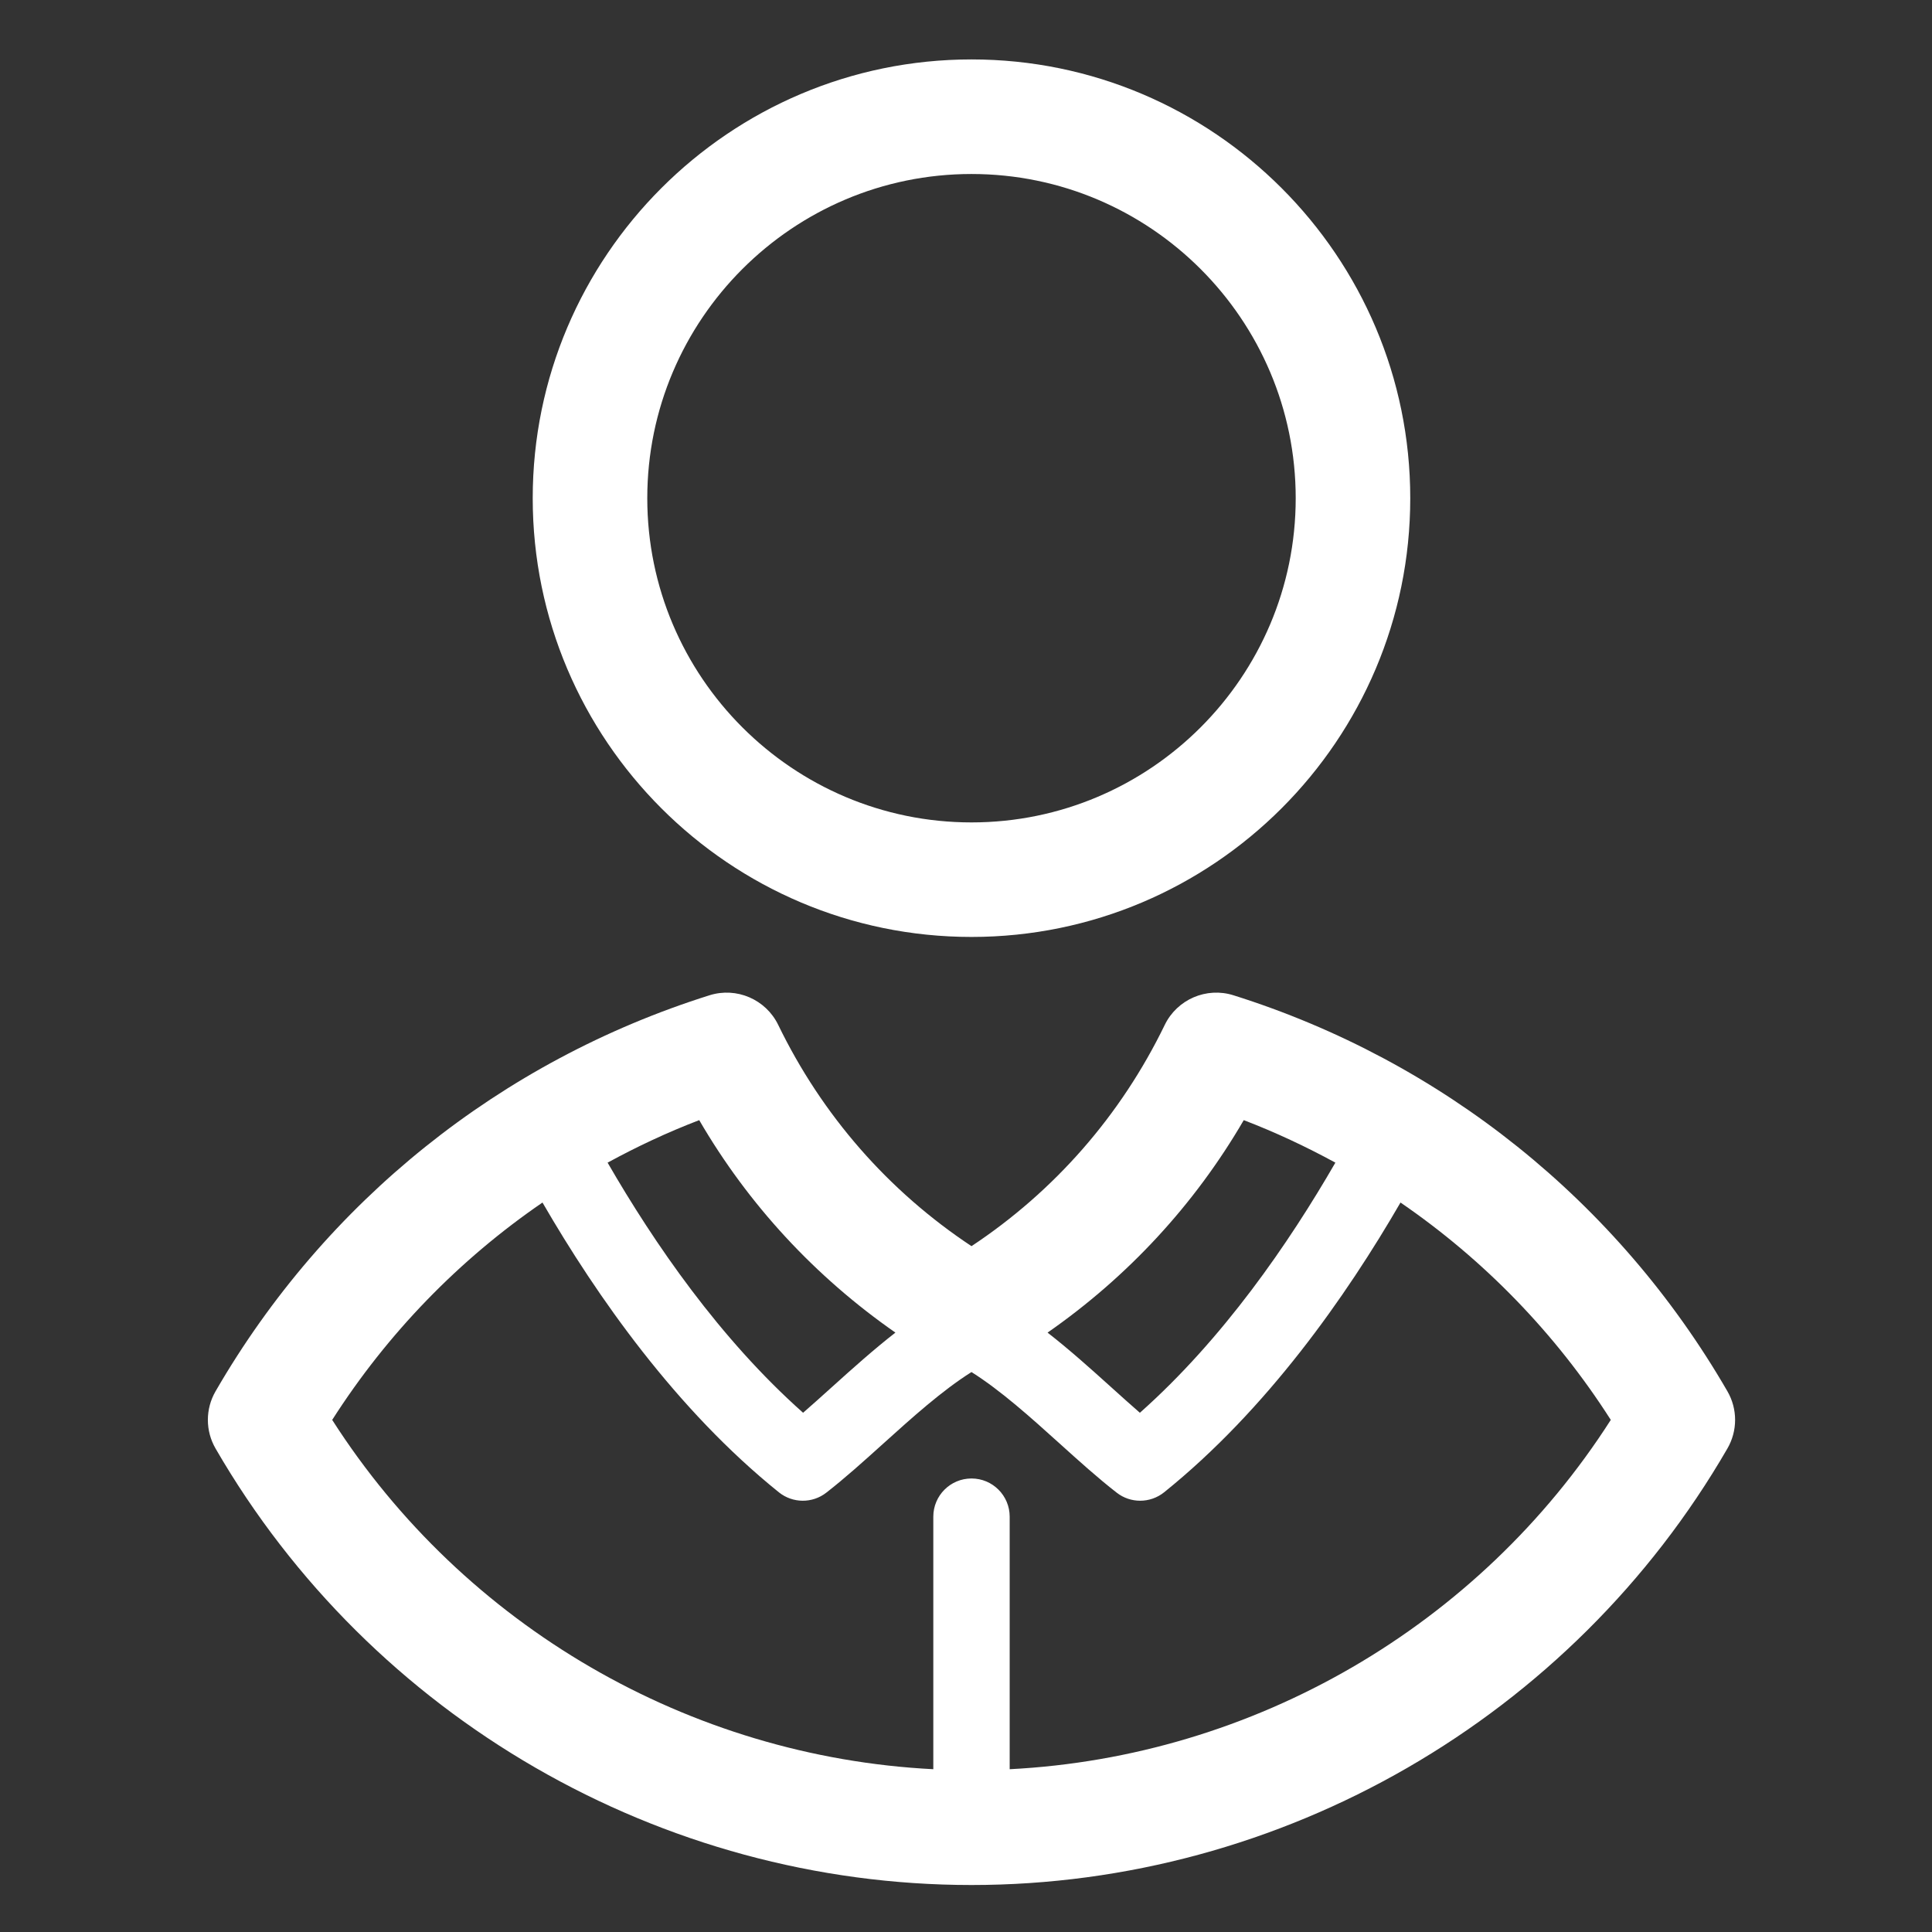 <?xml version="1.0" encoding="utf-8"?>
<!-- Generator: Adobe Illustrator 17.0.0, SVG Export Plug-In . SVG Version: 6.00 Build 0)  -->
<svg version="1.2" baseProfile="tiny" id="图层_1"
	 xmlns="http://www.w3.org/2000/svg" xmlns:xlink="http://www.w3.org/1999/xlink" x="0px" y="0px" width="128px" height="128px"
	 viewBox="0 0 128 128" xml:space="preserve">
<rect x="0" y="0" width="128" height="128" fill="#333333" stroke="none"/>
<g>
	<path fill="#FFFFFF" d="M64.364,62.075c16.029,0,29.069-13.039,29.069-29.067c0-16.03-13.041-29.071-29.069-29.071
		S35.294,16.978,35.294,33.008C35.294,49.037,48.335,62.075,64.364,62.075z M64.364,11.528c11.843,0,21.48,9.636,21.48,21.48
		c0,11.843-9.637,21.479-21.48,21.479s-21.48-9.636-21.48-21.479C42.883,21.163,52.521,11.528,64.364,11.528z"/>
	<path fill="#FFFFFF" d="M114.443,92.171c-7.27-12.565-18.891-21.881-32.722-26.231c-1.79-0.565-3.732,0.271-4.553,1.962
		c-2.903,5.987-7.305,11.016-12.804,14.659c-5.5-3.643-9.902-8.672-12.805-14.659c-0.821-1.691-2.759-2.527-4.553-1.962
		c-13.83,4.35-25.452,13.666-32.722,26.231c-0.683,1.175-0.683,2.626,0,3.802c10.318,17.835,29.509,28.914,50.079,28.914
		s39.761-11.079,50.079-28.914C115.126,94.797,115.126,93.347,114.443,92.171z M82.402,74.212c2.095,0.803,4.117,1.752,6.07,2.816
		C85.394,82.362,81.038,88.699,75.52,93.6c-0.624-0.543-1.268-1.122-1.93-1.72c-1.358-1.226-2.744-2.468-4.186-3.591
		C74.714,84.591,79.141,79.817,82.402,74.212z M59.323,88.288c-1.441,1.124-2.827,2.366-4.186,3.591
		c-0.663,0.598-1.307,1.177-1.93,1.72c-5.518-4.9-9.874-11.238-12.952-16.571c1.953-1.065,3.975-2.014,6.07-2.816
		C49.586,79.817,54.014,84.591,59.323,88.288z M66.894,117.215v-16.732c0-1.397-1.133-2.53-2.53-2.53c-1.397,0-2.53,1.133-2.53,2.53
		v16.732c-16.165-0.823-31.081-9.473-39.825-23.143c3.663-5.736,8.41-10.616,13.932-14.401c3.599,6.216,8.857,13.722,15.663,19.199
		c0.915,0.734,2.215,0.744,3.139,0.024c1.253-0.975,2.482-2.084,3.783-3.258c1.914-1.726,3.883-3.501,5.838-4.734
		c1.954,1.233,3.924,3.008,5.838,4.734c1.301,1.174,2.53,2.283,3.783,3.258c0.456,0.356,1.004,0.533,1.554,0.533
		c0.561,0,1.122-0.186,1.585-0.557c6.806-5.478,12.064-12.983,15.663-19.199c5.522,3.785,10.269,8.665,13.932,14.401
		C97.975,107.742,83.059,116.392,66.894,117.215z"/>
</g>
</svg>
